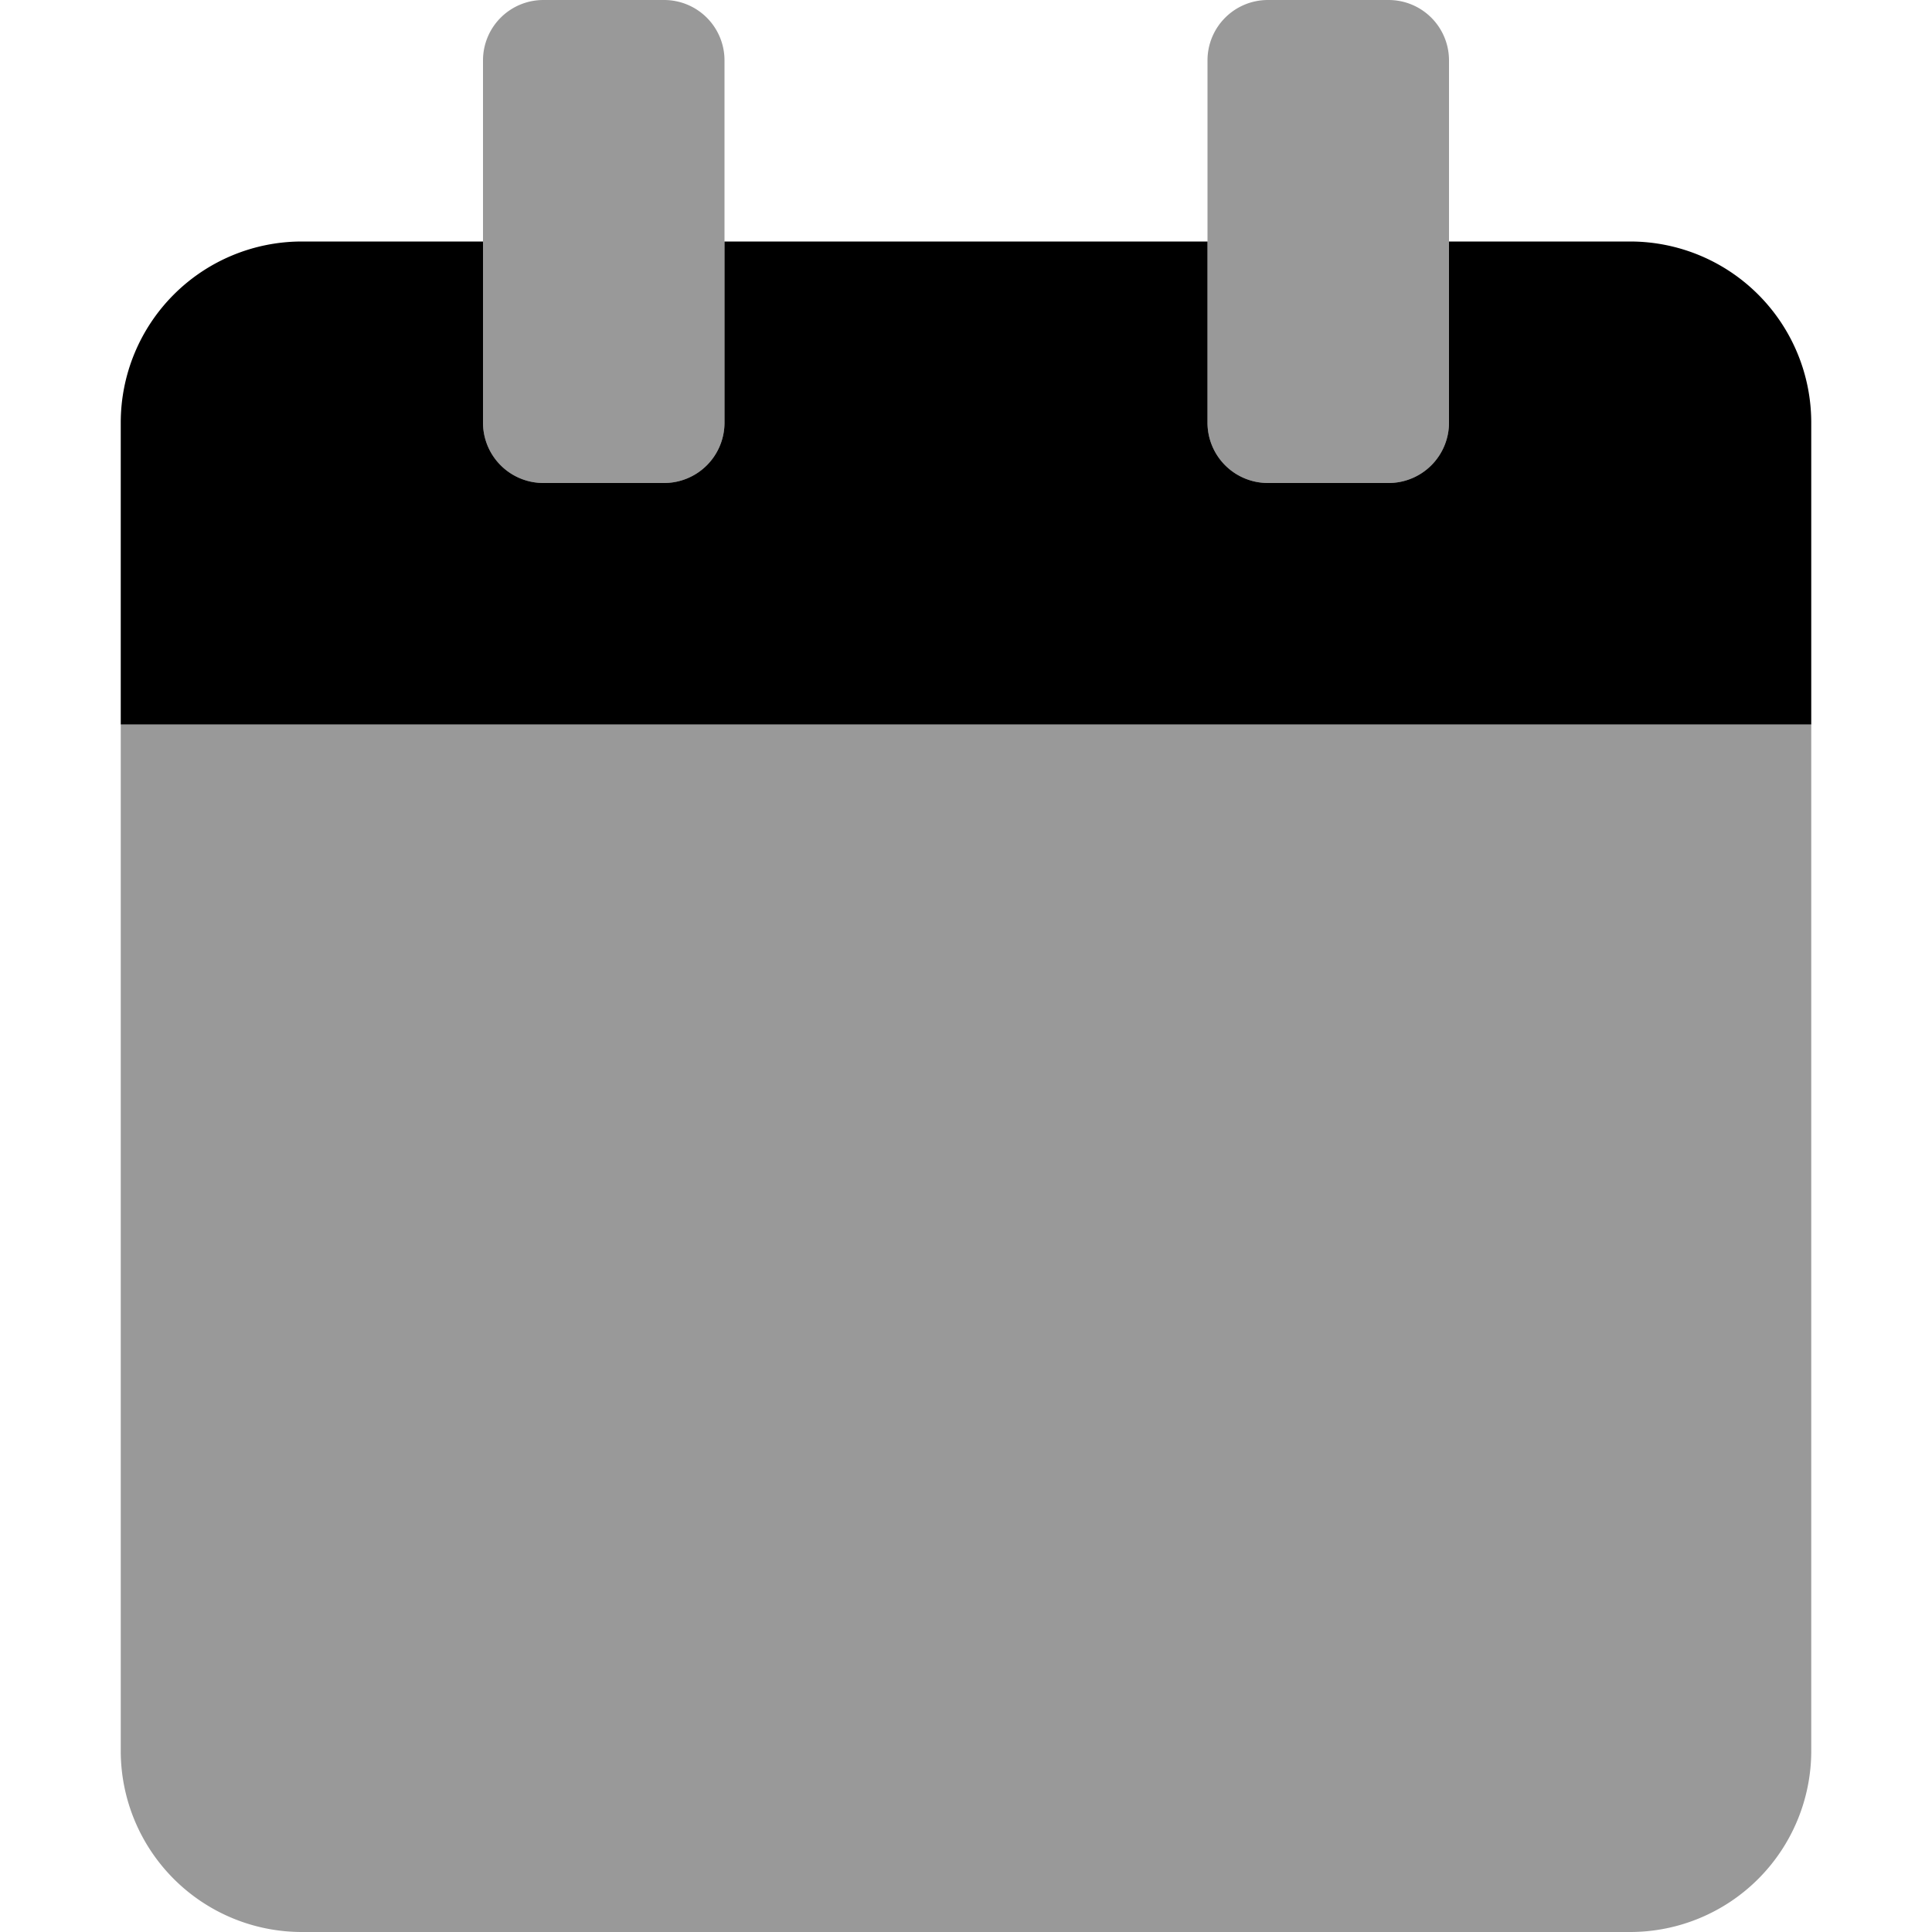 <?xml version="1.0" encoding="UTF-8" standalone="no"?>
<svg
   xmlns:dc="http://purl.org/dc/elements/1.1/"
   xmlns:cc="http://creativecommons.org/ns#"
   xmlns:rdf="http://www.w3.org/1999/02/22-rdf-syntax-ns#"
   xmlns:svg="http://www.w3.org/2000/svg"
   xmlns="http://www.w3.org/2000/svg"
   xmlns:sodipodi="http://sodipodi.sourceforge.net/DTD/sodipodi-0.dtd"
   xmlns:inkscape="http://www.inkscape.org/namespaces/inkscape"
   viewBox="0 0 512 512"
   version="1.1"
   id="svg10"
   sodipodi:docname="calendar.svg"
   width="512"
   height="512"
   inkscape:version="0.92.3 (2405546, 2018-03-11)">
  <sodipodi:namedview
     pagecolor="#ffffff"
     bordercolor="#666666"
     borderopacity="1"
     objecttolerance="10"
     gridtolerance="10"
     guidetolerance="10"
     inkscape:pageopacity="0"
     inkscape:pageshadow="2"
     inkscape:window-width="928"
     inkscape:window-height="972"
     id="namedview12"
     showgrid="false"
     inkscape:zoom="0.65186406"
     inkscape:cx="304.93287"
     inkscape:cy="274.89093"
     inkscape:window-x="20"
     inkscape:window-y="60"
     inkscape:window-maximized="0"
     inkscape:current-layer="svg10" />
  <defs
     id="defs4">
    <style
       id="style2">.fa-secondary{opacity:.4}</style>
  </defs>
  <path
     d="m 32,192 v 272 a 48,48 0 0 0 48,48 h 352 a 48,48 0 0 0 48,-48 V 192 Z m 304,-64 h 32 a 16,16 0 0 0 16,-16 V 16 A 16,16 0 0 0 368,0 h -32 a 16,16 0 0 0 -16,16 v 96 a 16,16 0 0 0 16,16 z m -192,0 h 32 a 16,16 0 0 0 16,-16 V 16 A 16,16 0 0 0 176,0 h -32 a 16,16 0 0 0 -16,16 v 96 a 16,16 0 0 0 16,16 z"
     class="fa-secondary"
     id="path6"
     inkscape:connector-curvature="0"
     style="opacity:0.4" />
  <path
     d="m 480,112 v 80 H 32 V 112 A 48,48 0 0 1 80,64 h 48 v 48 a 16,16 0 0 0 16,16 h 32 a 16,16 0 0 0 16,-16 V 64 h 128 v 48 a 16,16 0 0 0 16,16 h 32 a 16,16 0 0 0 16,-16 V 64 h 48 a 48,48 0 0 1 48,48 z"
     class="fa-primary"
     id="path8"
     inkscape:connector-curvature="0" />
</svg>

